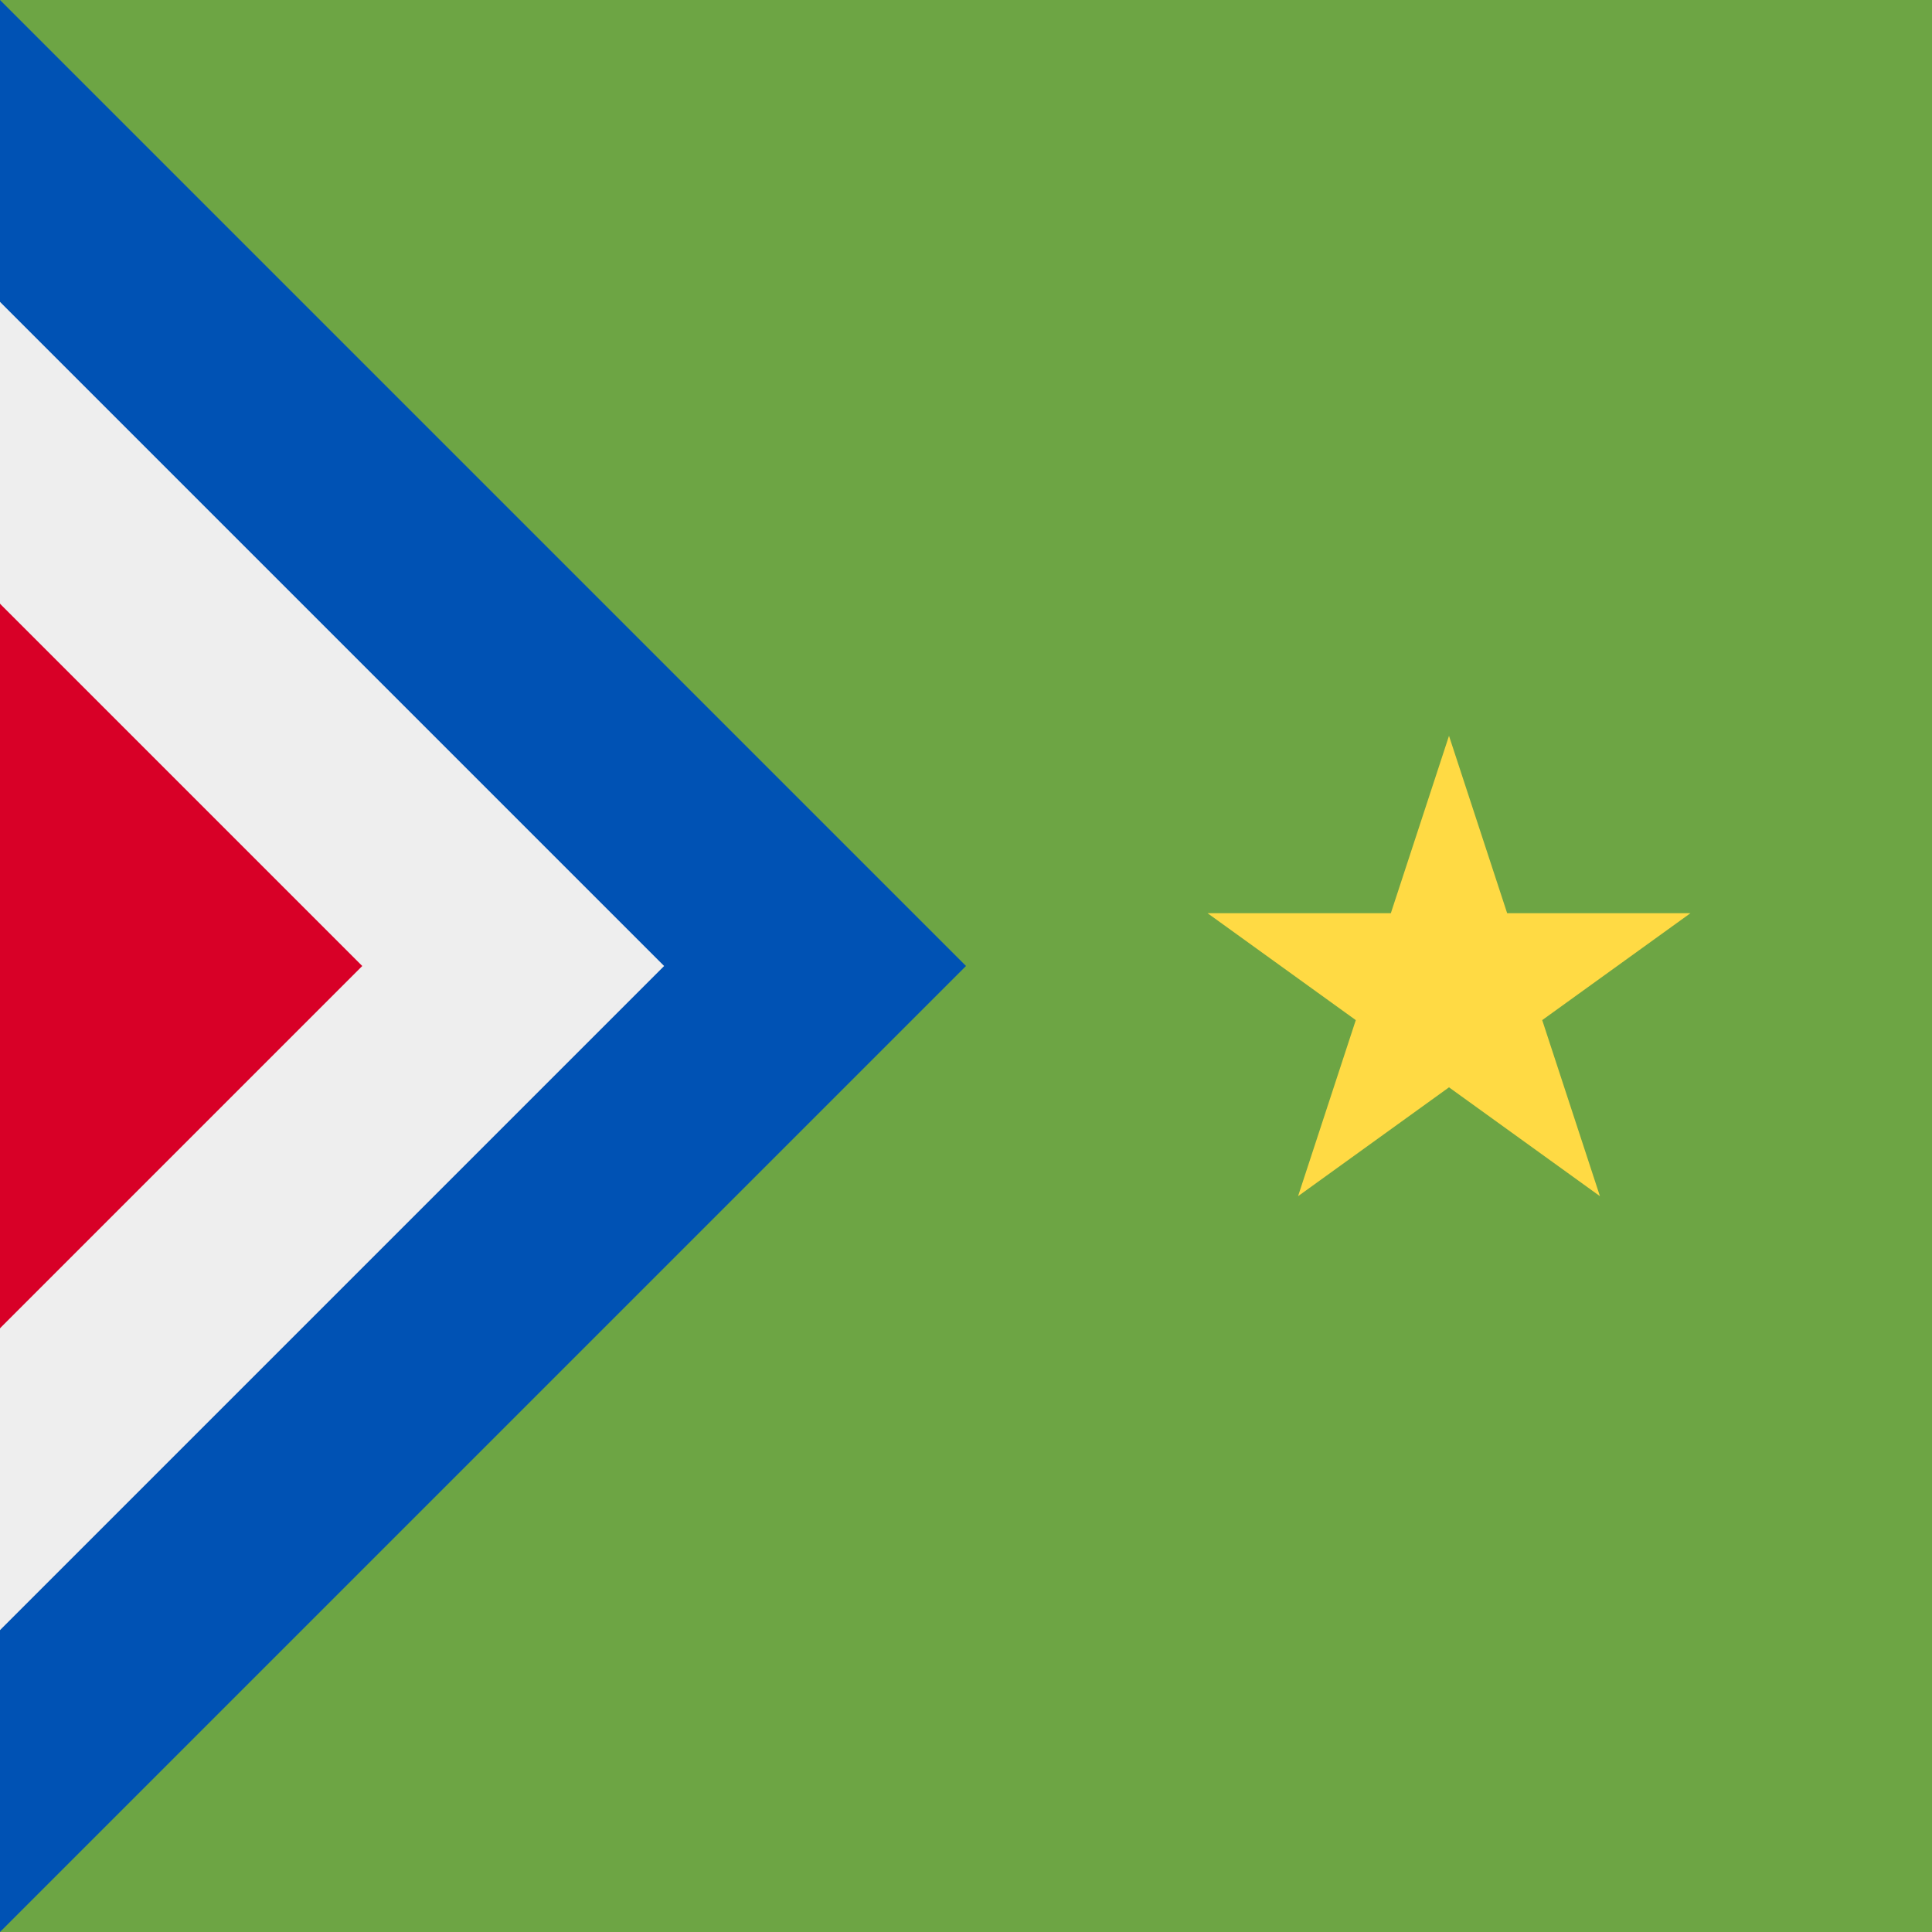 <svg xmlns="http://www.w3.org/2000/svg" width="3em" height="3em" viewBox="0 0 512 512"><rect x="0" y="0" width="512" height="512" fill="#333333" stroke="none"/><mask id=""><circle cx="256" cy="256" r="256" fill="#fff"/></mask><g mask="url(#)"><path fill="#6da544" d="M0 0h512v512H0Z"/><path fill="#0052b4" d="M0 0v80l64 176L0 432v80l256-256Z"/><path fill="#eee" d="M0 80v80l64 96l-64 96v80l176-176Z"/><path fill="#ffda44" d="m344 317l104-75H320l104 75l-40-122z"/><path fill="#d80027" d="M0 160v192l96-96z"/></g></svg>